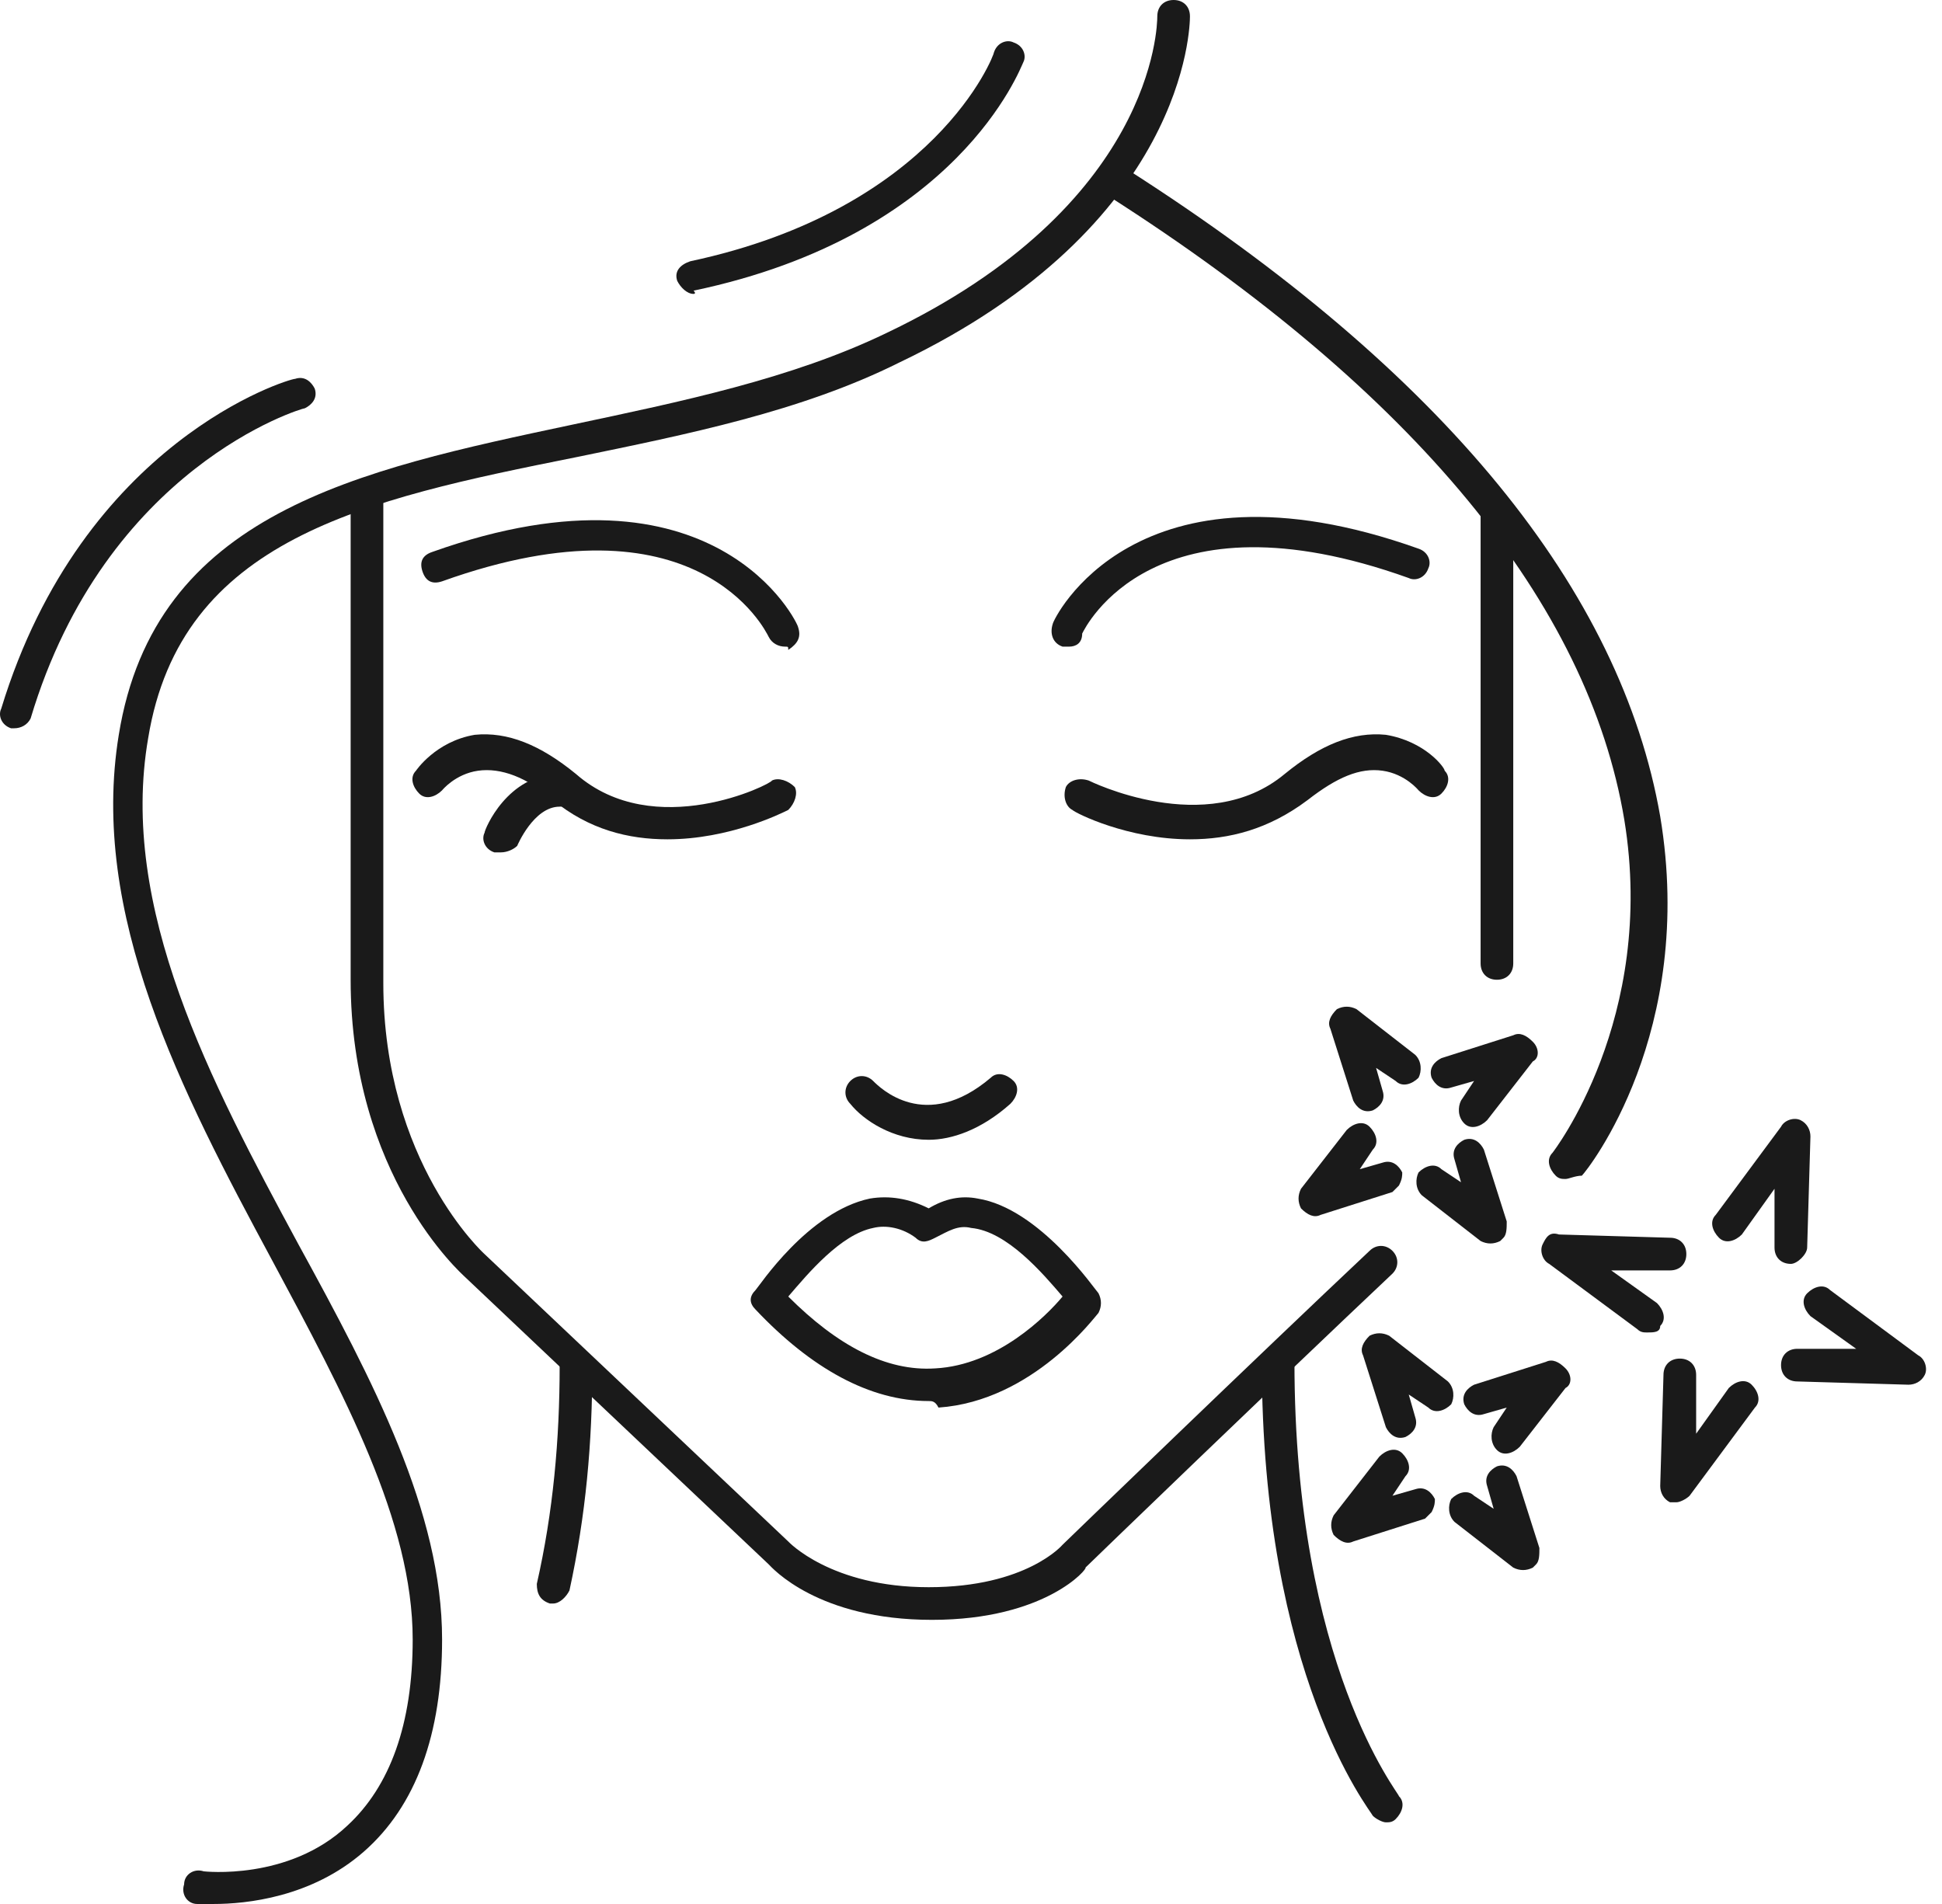 <svg width="102" height="100" viewBox="0 0 102 100" fill="none" xmlns="http://www.w3.org/2000/svg">
<path d="M94.06 66.381C94.06 66.381 93.889 66.381 94.06 66.381C93.546 66.381 93.203 66.038 93.203 65.523V62.436L91.488 64.837C91.144 65.18 90.63 65.352 90.287 65.008C89.944 64.665 89.772 64.151 90.115 63.808L93.546 59.177C93.717 58.834 94.232 58.662 94.575 58.834C94.918 59.005 95.09 59.348 95.09 59.691L94.918 65.523C94.918 65.866 94.403 66.381 94.06 66.381Z" fill="#1A1A1A"/>
<path d="M88.057 78.902C87.886 78.902 87.886 78.902 87.714 78.902C87.371 78.731 87.2 78.388 87.2 78.045L87.371 72.213C87.371 71.698 87.714 71.355 88.229 71.355C88.743 71.355 89.087 71.698 89.087 72.213V75.3L90.802 72.899C91.145 72.556 91.659 72.384 92.002 72.727C92.346 73.07 92.517 73.585 92.174 73.928L88.743 78.559C88.572 78.731 88.229 78.902 88.057 78.902Z" fill="#1A1A1A"/>
<path d="M86.514 69.983C86.342 69.983 86.171 69.983 85.999 69.811L81.368 66.381C81.025 66.209 80.853 65.695 81.025 65.352C81.196 65.008 81.368 64.665 81.882 64.837L87.714 65.008C88.229 65.008 88.572 65.352 88.572 65.866C88.572 66.381 88.229 66.724 87.714 66.724H84.627L87.028 68.439C87.371 68.782 87.543 69.297 87.2 69.64C87.2 69.983 86.857 69.983 86.514 69.983Z" fill="#1A1A1A"/>
<path d="M100.236 72.727L94.404 72.556C93.889 72.556 93.546 72.213 93.546 71.698C93.546 71.184 93.889 70.841 94.404 70.841H97.492L95.09 69.125C94.747 68.782 94.576 68.268 94.919 67.925C95.262 67.582 95.776 67.41 96.119 67.753L100.751 71.184C101.094 71.355 101.265 71.87 101.094 72.213C100.922 72.556 100.579 72.727 100.236 72.727Z" fill="#1A1A1A"/>
<path d="M74.507 56.604C74.164 56.947 73.649 57.118 73.306 56.775L72.277 56.089L72.62 57.29C72.791 57.804 72.448 58.147 72.105 58.319C71.591 58.49 71.248 58.147 71.076 57.804L69.876 54.031C69.704 53.688 69.876 53.345 70.219 53.002C70.562 52.83 70.905 52.83 71.248 53.002L74.335 55.403C74.678 55.746 74.678 56.261 74.507 56.604Z" fill="#1A1A1A"/>
<path d="M78.967 65.009L78.796 65.18C78.452 65.352 78.109 65.352 77.766 65.18L74.679 62.779C74.336 62.436 74.336 61.921 74.507 61.578C74.85 61.235 75.365 61.063 75.708 61.407L76.737 62.093L76.394 60.892C76.223 60.377 76.566 60.034 76.909 59.863C77.423 59.691 77.766 60.034 77.938 60.377L79.138 64.151C79.138 64.494 79.138 64.837 78.967 65.009Z" fill="#1A1A1A"/>
<path d="M73.478 62.264C73.306 62.436 73.306 62.436 73.135 62.607L69.361 63.808C69.018 63.979 68.675 63.808 68.332 63.465C68.161 63.122 68.161 62.779 68.332 62.436L70.734 59.348C71.077 59.005 71.591 58.834 71.934 59.177C72.277 59.52 72.449 60.034 72.106 60.377L71.42 61.407L72.62 61.063C73.135 60.892 73.478 61.235 73.65 61.578C73.65 61.75 73.65 61.921 73.478 62.264Z" fill="#1A1A1A"/>
<path d="M80.51 55.746C80.51 55.746 80.51 55.918 80.51 55.746L78.109 58.834C77.766 59.177 77.251 59.348 76.908 59.005C76.565 58.662 76.565 58.148 76.737 57.804L77.423 56.775L76.222 57.118C75.708 57.29 75.365 56.947 75.193 56.604C75.022 56.089 75.365 55.746 75.708 55.575L79.481 54.374C79.824 54.202 80.168 54.374 80.51 54.717C80.854 55.06 80.854 55.575 80.51 55.746Z" fill="#1A1A1A"/>
<path d="M29.052 84.219H28.881C28.366 84.048 28.195 83.705 28.195 83.19C29.052 79.417 29.395 75.643 29.395 71.698C29.395 71.183 29.738 70.841 30.253 70.841C30.768 70.841 31.111 71.183 31.111 71.698C31.111 75.815 30.768 79.588 29.91 83.533C29.738 83.876 29.395 84.219 29.052 84.219Z" fill="#1A1A1A"/>
<path d="M56.154 33.962C55.982 33.962 55.982 33.962 55.811 33.962C55.296 33.791 55.125 33.276 55.296 32.762C55.296 32.59 59.584 23.499 74.507 28.817C75.022 28.988 75.193 29.503 75.022 29.846C74.85 30.36 74.336 30.532 73.993 30.36C60.614 25.558 57.011 32.933 56.84 33.276C56.84 33.791 56.497 33.962 56.154 33.962Z" fill="#1A1A1A"/>
<path d="M62.5 44.082C59.241 44.082 56.496 42.71 56.325 42.539C55.982 42.367 55.81 41.852 55.982 41.338C56.153 40.995 56.668 40.823 57.182 40.995C57.182 40.995 63.357 44.082 67.474 40.652C69.361 39.108 71.076 38.422 72.791 38.593C74.85 38.937 75.879 40.309 75.879 40.48C76.222 40.823 76.05 41.338 75.707 41.681C75.364 42.024 74.85 41.852 74.507 41.509C74.507 41.509 73.82 40.652 72.62 40.48C71.419 40.309 70.219 40.823 68.675 42.024C66.616 43.568 64.558 44.082 62.5 44.082Z" fill="#1A1A1A"/>
<path d="M41.231 33.962C40.888 33.962 40.544 33.791 40.373 33.448C40.201 33.105 36.599 25.729 23.22 30.532C22.706 30.703 22.363 30.532 22.191 30.017C22.02 29.503 22.191 29.16 22.706 28.988C37.629 23.671 41.917 32.762 41.917 32.933C42.088 33.448 41.917 33.791 41.402 34.134C41.402 33.962 41.402 33.962 41.231 33.962Z" fill="#1A1A1A"/>
<path d="M35.056 44.082C32.997 44.082 30.939 43.568 29.052 42.024C27.68 40.823 26.308 40.309 25.107 40.48C23.906 40.652 23.22 41.509 23.22 41.509C22.877 41.852 22.363 42.024 22.02 41.681C21.677 41.338 21.505 40.823 21.848 40.48C21.848 40.48 22.877 38.937 24.936 38.593C26.651 38.422 28.366 39.108 30.253 40.652C34.37 44.254 40.544 41.166 40.544 40.995C40.888 40.823 41.402 40.995 41.745 41.338C41.917 41.681 41.745 42.196 41.402 42.539C41.059 42.71 38.315 44.082 35.056 44.082Z" fill="#1A1A1A"/>
<path d="M26.308 44.768C26.136 44.768 26.136 44.768 25.965 44.768C25.45 44.597 25.278 44.082 25.45 43.739C25.45 43.568 26.651 40.652 29.395 40.652C29.91 40.652 30.253 40.995 30.253 41.509C30.253 42.024 29.91 42.367 29.395 42.367C28.023 42.367 27.165 44.425 27.165 44.425C26.994 44.597 26.651 44.768 26.308 44.768Z" fill="#1A1A1A"/>
<path d="M48.778 59.863C46.891 59.863 45.348 58.834 44.662 57.976C44.319 57.633 44.319 57.118 44.662 56.775C45.005 56.432 45.519 56.432 45.862 56.775C46.205 57.118 48.607 59.52 52.037 56.604C52.38 56.261 52.895 56.432 53.238 56.775C53.581 57.118 53.409 57.633 53.066 57.976C51.523 59.348 49.979 59.863 48.778 59.863Z" fill="#1A1A1A"/>
<path d="M48.778 73.585C45.69 73.585 42.603 71.87 39.687 68.782C39.344 68.439 39.344 68.096 39.687 67.753C39.858 67.581 42.431 63.636 45.69 62.95C46.719 62.779 47.748 62.95 48.778 63.465C49.635 62.95 50.493 62.779 51.35 62.95C54.609 63.465 57.525 67.753 57.697 67.924C57.868 68.267 57.868 68.611 57.697 68.954C57.525 69.125 54.266 73.585 49.292 73.928C49.121 73.585 48.949 73.585 48.778 73.585ZM41.402 68.096C43.975 70.669 46.548 72.041 49.121 71.87C52.38 71.698 54.953 69.125 55.81 68.096C54.781 66.895 52.894 64.665 51.007 64.494C50.321 64.322 49.807 64.665 49.121 65.008C48.778 65.18 48.434 65.352 48.091 65.008C47.405 64.494 46.548 64.322 45.862 64.494C44.146 64.837 42.431 66.895 41.402 68.096Z" fill="#1A1A1A"/>
<path d="M78.623 51.458C78.109 51.458 77.766 51.115 77.766 50.6V26.93C77.766 26.415 78.109 26.072 78.623 26.072C79.138 26.072 79.481 26.415 79.481 26.93V50.6C79.481 51.115 79.138 51.458 78.623 51.458Z" fill="#1A1A1A"/>
<path d="M48.949 85.077C42.946 85.077 40.544 82.333 40.373 82.161L24.421 67.067C24.249 66.895 18.417 61.75 18.417 51.458V26.244C18.417 25.729 18.76 25.386 19.275 25.386C19.79 25.386 20.133 25.729 20.133 26.244V51.63C20.133 61.064 25.45 65.866 25.45 65.866L41.402 80.961C41.402 80.961 43.632 83.362 48.778 83.362C53.923 83.362 55.81 81.132 55.81 81.132C55.982 80.961 66.102 71.184 71.934 65.695C72.277 65.352 72.791 65.352 73.134 65.695C73.477 66.038 73.477 66.552 73.134 66.895C67.131 72.556 57.182 82.161 57.011 82.333C57.182 82.333 54.953 85.077 48.949 85.077Z" fill="#1A1A1A"/>
<path d="M72.792 95.712C72.62 95.712 72.277 95.54 72.106 95.369C71.934 95.026 66.274 87.993 66.274 71.527C66.274 71.012 66.617 70.669 67.132 70.669C67.646 70.669 67.989 71.012 67.989 71.527C67.989 87.479 73.478 94.168 73.478 94.34C73.821 94.683 73.65 95.197 73.306 95.54C73.135 95.712 72.963 95.712 72.792 95.712Z" fill="#1A1A1A"/>
<path d="M82.226 61.921C82.054 61.921 81.883 61.921 81.711 61.749C81.368 61.406 81.197 60.892 81.54 60.549C81.54 60.549 87.028 53.516 85.313 43.053C83.426 31.732 74.335 20.583 58.212 10.291C57.869 10.12 57.697 9.434 58.04 9.091C58.212 8.748 58.898 8.576 59.241 8.919C75.879 19.554 85.142 31.046 87.2 42.882C89.087 54.202 83.426 61.406 83.083 61.749C82.74 61.749 82.397 61.921 82.226 61.921Z" fill="#1A1A1A"/>
<path d="M36.428 15.437C36.085 15.437 35.742 15.094 35.57 14.751C35.399 14.237 35.742 13.894 36.256 13.722C49.121 10.978 52.208 2.916 52.208 2.744C52.38 2.23 52.894 2.058 53.237 2.23C53.752 2.401 53.924 2.916 53.752 3.259C53.581 3.602 50.322 12.35 36.428 15.266C36.599 15.437 36.428 15.437 36.428 15.437Z" fill="#1A1A1A"/>
<path d="M0.75 38.25H0.579C0.064 38.079 -0.107 37.564 0.064 37.221C4.352 23.156 15.159 19.897 15.502 19.897C16.016 19.726 16.359 20.069 16.531 20.412C16.702 20.926 16.359 21.269 16.016 21.441C15.845 21.441 5.553 24.528 1.608 37.736C1.437 38.079 1.093 38.25 0.75 38.25Z" fill="#1A1A1A"/>
<path d="M11.213 100C10.699 100 10.356 100 10.356 100C9.841 100 9.498 99.485 9.67 98.971C9.67 98.456 10.184 98.113 10.699 98.285C10.699 98.285 15.158 98.799 18.246 95.883C20.476 93.825 21.676 90.566 21.676 86.106C21.676 79.931 18.074 73.242 14.301 66.209C9.498 57.29 4.695 48.027 6.239 38.593C8.126 26.93 18.761 24.7 30.081 22.299C35.742 21.098 41.574 19.897 46.548 17.496C60.613 10.806 60.785 1.372 60.785 0.858C60.785 0.343 61.128 0 61.642 0C62.157 0 62.5 0.343 62.5 0.858C62.5 1.372 62.328 11.835 47.234 19.04C42.088 21.612 36.085 22.813 30.253 24.014C19.104 26.244 9.498 28.302 7.783 38.765C6.239 47.684 11.042 56.775 15.673 65.352C19.618 72.556 23.22 79.417 23.22 86.106C23.22 91.081 21.848 94.854 19.104 97.256C16.359 99.657 12.929 100 11.213 100Z" fill="#1A1A1A"/>
<path d="M76.222 73.756C75.879 74.099 75.364 74.271 75.021 73.928L73.992 73.242L74.335 74.442C74.507 74.957 74.164 75.3 73.821 75.472C73.306 75.643 72.963 75.3 72.791 74.957L71.591 71.183C71.419 70.84 71.591 70.497 71.934 70.154C72.277 69.983 72.62 69.983 72.963 70.154L76.05 72.556C76.394 72.899 76.394 73.413 76.222 73.756Z" fill="#1A1A1A"/>
<path d="M80.682 82.161L80.511 82.333C80.168 82.504 79.825 82.504 79.481 82.333L76.394 79.931C76.051 79.588 76.051 79.074 76.222 78.731C76.566 78.388 77.08 78.216 77.423 78.559L78.452 79.245L78.109 78.044C77.938 77.53 78.281 77.187 78.624 77.015C79.138 76.844 79.481 77.187 79.653 77.53L80.854 81.303C80.854 81.647 80.854 81.99 80.682 82.161Z" fill="#1A1A1A"/>
<path d="M75.193 79.417C75.022 79.588 75.022 79.588 74.85 79.76L71.077 80.96C70.734 81.132 70.391 80.96 70.047 80.617C69.876 80.274 69.876 79.931 70.047 79.588L72.449 76.501C72.792 76.158 73.306 75.986 73.65 76.329C73.993 76.672 74.164 77.187 73.821 77.53L73.135 78.559L74.336 78.216C74.85 78.044 75.193 78.388 75.365 78.731C75.365 78.902 75.365 79.074 75.193 79.417Z" fill="#1A1A1A"/>
<path d="M82.226 72.899C82.226 72.899 82.226 73.07 82.226 72.899L79.824 75.986C79.481 76.329 78.967 76.501 78.624 76.158C78.281 75.815 78.281 75.3 78.452 74.957L79.138 73.928L77.938 74.271C77.423 74.442 77.08 74.099 76.908 73.756C76.737 73.242 77.08 72.899 77.423 72.727L81.197 71.526C81.54 71.355 81.883 71.526 82.226 71.87C82.569 72.213 82.569 72.727 82.226 72.899Z" fill="#1A1A1A"/>
</svg>
